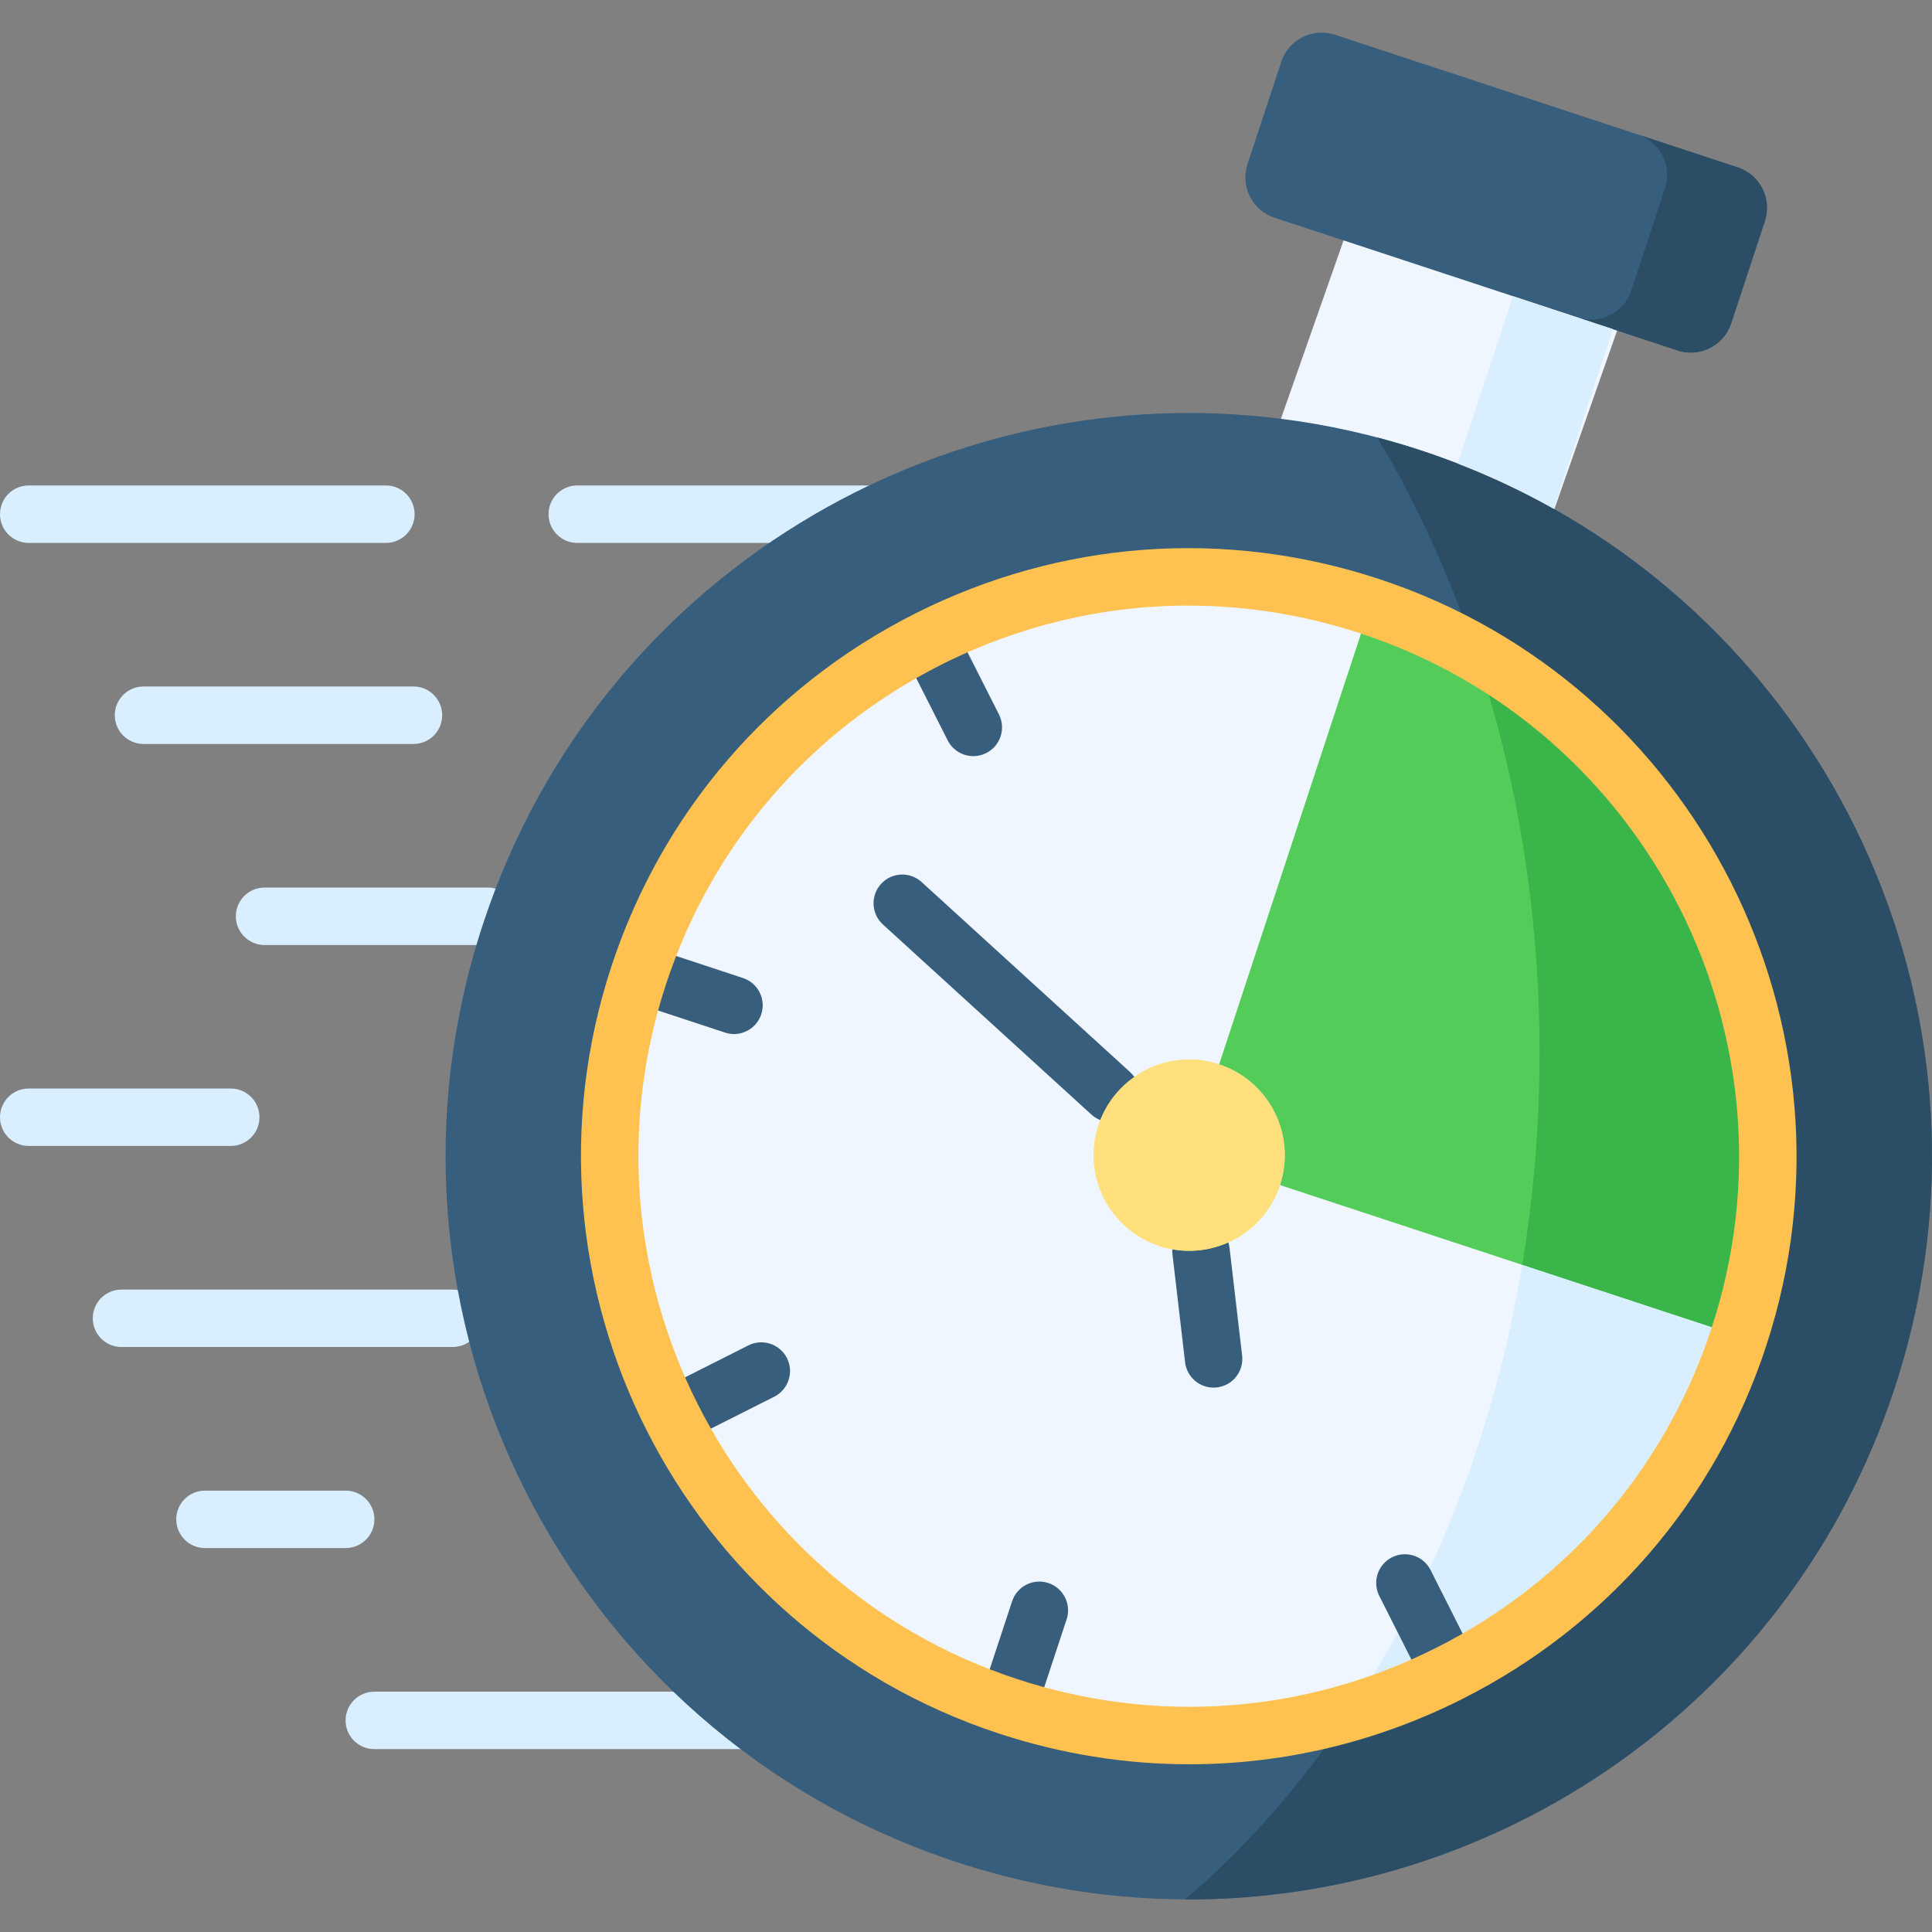 <svg width="48" height="48" viewBox="0 0 48 48" fill="none" xmlns="http://www.w3.org/2000/svg">
<rect x="0" y="0" width="48" height="48" fill="#808080" stroke="none"/>
<g id="fast-time" clip-path="url(#clip0_6440_14730)">
<g id="Group">
<g id="Group_2">
<path id="Vector" d="M24.049 13.489H14.342C13.948 13.489 13.628 13.169 13.628 12.775C13.628 12.381 13.948 12.061 14.342 12.061H24.049C24.443 12.061 24.762 12.381 24.762 12.775C24.762 13.169 24.443 13.489 24.049 13.489ZM9.587 13.489H0.714C0.32 13.489 0 13.169 0 12.775C0 12.381 0.319 12.061 0.714 12.061H9.587C9.981 12.061 10.301 12.381 10.301 12.775C10.301 13.169 9.981 13.489 9.587 13.489Z" fill="#D9EEFF"/>
</g>
<g id="Group_3">
<path id="Vector_2" d="M10.273 18.484H3.565C3.171 18.484 2.852 18.164 2.852 17.77C2.852 17.376 3.171 17.056 3.565 17.056H10.273C10.667 17.056 10.986 17.376 10.986 17.77C10.986 18.164 10.667 18.484 10.273 18.484Z" fill="#D9EEFF"/>
</g>
<g id="Group_4">
<path id="Vector_3" d="M5.733 28.471H0.714C0.32 28.471 0 28.152 0 27.758C0 27.363 0.319 27.044 0.714 27.044H5.733C6.127 27.044 6.446 27.363 6.446 27.758C6.446 28.152 6.127 28.471 5.733 28.471Z" fill="#D9EEFF"/>
</g>
<g id="Group_5">
<path id="Vector_4" d="M11.247 33.466H3.018C2.624 33.466 2.305 33.147 2.305 32.753C2.305 32.358 2.624 32.039 3.018 32.039H11.247C11.641 32.039 11.961 32.358 11.961 32.753C11.961 33.147 11.641 33.466 11.247 33.466Z" fill="#D9EEFF"/>
</g>
<g id="Group_6">
<path id="Vector_5" d="M8.588 38.461H5.093C4.698 38.461 4.379 38.142 4.379 37.748C4.379 37.354 4.698 37.034 5.093 37.034H8.588C8.982 37.034 9.302 37.353 9.302 37.748C9.301 38.142 8.982 38.461 8.588 38.461Z" fill="#D9EEFF"/>
</g>
<g id="Group_7">
<path id="Vector_6" d="M19.843 43.456H9.3C8.905 43.456 8.586 43.137 8.586 42.743C8.586 42.349 8.905 42.029 9.3 42.029H19.843C20.237 42.029 20.557 42.349 20.557 42.743C20.557 43.137 20.237 43.456 19.843 43.456Z" fill="#D9EEFF"/>
</g>
<g id="Group_8">
<path id="Vector_7" d="M12.118 23.479H6.573C6.179 23.479 5.859 23.159 5.859 22.765C5.859 22.371 6.179 22.051 6.573 22.051H12.118C12.512 22.051 12.832 22.371 12.832 22.765C12.832 23.159 12.512 23.479 12.118 23.479Z" fill="#D9EEFF"/>
</g>
<g id="Group_9">
<path id="Vector_8" fill-rule="evenodd" clip-rule="evenodd" d="M33.73 4.98L31.465 11.426C32.635 11.572 33.809 11.834 34.971 12.216C36.133 12.6 37.234 13.088 38.261 13.665L40.527 7.219L33.73 4.98Z" fill="#EFF6FF"/>
</g>
<g id="Group_10">
<path id="Vector_9" fill-rule="evenodd" clip-rule="evenodd" d="M31.833 1.533L30.994 4.079C30.813 4.63 31.113 5.228 31.663 5.409L33.276 5.938L40.07 8.176L41.68 8.708C42.23 8.888 42.829 8.586 43.01 8.036L43.848 5.49C44.029 4.94 43.727 4.341 43.177 4.16L33.163 0.862C32.612 0.681 32.014 0.983 31.833 1.533Z" fill="#375E7D"/>
</g>
<g id="Group_11">
<path id="Vector_10" fill-rule="evenodd" clip-rule="evenodd" d="M41.681 8.708C42.231 8.888 42.829 8.586 43.01 8.036L43.849 5.49C44.03 4.94 43.727 4.341 43.177 4.16L40.696 3.343C41.246 3.524 41.548 4.122 41.368 4.673L40.529 7.219C40.348 7.769 39.749 8.071 39.199 7.89H39.205L40.07 8.176L41.681 8.708Z" fill="#2B4D66"/>
</g>
<g id="Group_12">
<path id="Vector_11" fill-rule="evenodd" clip-rule="evenodd" d="M23.759 46.26C33.444 49.448 43.879 44.183 47.067 34.5C49.875 25.98 46.134 16.877 38.598 12.64C37.571 12.063 36.47 11.575 35.308 11.192C34.145 10.809 32.972 10.547 31.802 10.402C27.715 9.892 23.667 10.782 20.242 12.775C16.48 14.965 13.47 18.49 12.002 22.951C8.812 32.634 14.076 43.072 23.759 46.26Z" fill="#375E7D"/>
</g>
<g id="Group_13">
<path id="Vector_12" fill-rule="evenodd" clip-rule="evenodd" d="M34.035 15.062C26.488 12.575 18.357 16.68 15.87 24.227C13.386 31.773 17.488 39.905 25.034 42.389C32.581 44.876 40.712 40.774 43.199 33.227L43.207 33.2C45.675 25.662 41.573 17.543 34.035 15.062Z" fill="#EFF6FF"/>
</g>
<g id="Group_14">
<path id="Vector_13" fill-rule="evenodd" clip-rule="evenodd" d="M34.038 15.062L30.289 26.444C29.855 27.76 30.691 29.001 31.802 29.443L43.21 33.2C45.678 25.662 41.576 17.543 34.038 15.062Z" fill="#54CC5A"/>
</g>
<g id="Group_15">
<path id="Vector_14" fill-rule="evenodd" clip-rule="evenodd" d="M43.207 33.2C45.37 26.592 42.484 19.539 36.664 16.227C37.686 19.278 38.25 22.633 38.25 26.155C38.25 27.962 38.102 29.727 37.818 31.426L43.207 33.2Z" fill="#39B54A"/>
</g>
<g id="Group_16">
<path id="Vector_15" fill-rule="evenodd" clip-rule="evenodd" d="M47.066 34.5C49.874 25.98 46.133 16.877 38.598 12.64C37.843 12.214 37.047 11.839 36.216 11.518C35.917 11.402 35.615 11.294 35.307 11.192C34.946 11.073 34.584 10.965 34.22 10.871C35.197 12.511 36.022 14.31 36.664 16.227C42.484 19.539 45.37 26.592 43.207 33.2C43.204 33.208 43.201 33.217 43.199 33.227C41.653 37.915 37.931 41.273 33.524 42.549C32.34 44.323 30.97 45.888 29.449 47.19C37.236 47.228 44.499 42.298 47.066 34.5Z" fill="#2B4D66"/>
</g>
<g id="Group_17">
<path id="Vector_16" fill-rule="evenodd" clip-rule="evenodd" d="M33.527 42.549C37.934 41.273 41.656 37.915 43.202 33.227L43.21 33.2L37.821 31.426C37.319 34.444 36.397 37.262 35.135 39.779C34.647 40.75 34.11 41.675 33.527 42.549Z" fill="#D9EEFF"/>
</g>
<g id="Group_18">
<path id="Vector_17" fill-rule="evenodd" clip-rule="evenodd" d="M38.6 12.64L40.07 8.176L39.199 7.89L37.589 7.359L36.219 11.518C37.05 11.839 37.845 12.214 38.6 12.64Z" fill="#D9EEFF"/>
</g>
<g id="Group_19">
<path id="Vector_18" d="M25.054 43.055C24.98 43.055 24.904 43.043 24.83 43.019C24.456 42.895 24.253 42.492 24.376 42.117L25.145 39.785C25.268 39.41 25.671 39.206 26.046 39.33C26.42 39.453 26.623 39.857 26.5 40.231L25.731 42.564C25.633 42.864 25.354 43.055 25.054 43.055Z" fill="#375E7D"/>
</g>
<g id="Group_20">
<path id="Vector_19" d="M18.235 25.691C18.162 25.691 18.086 25.679 18.012 25.654L15.682 24.886C15.307 24.762 15.104 24.359 15.228 23.985C15.351 23.61 15.754 23.407 16.129 23.53L18.459 24.299C18.833 24.423 19.037 24.826 18.913 25.2C18.814 25.5 18.535 25.691 18.235 25.691Z" fill="#375E7D"/>
</g>
<g id="Group_21">
<path id="Vector_20" d="M24.182 18.786C23.922 18.786 23.671 18.642 23.545 18.394L22.436 16.201C22.258 15.85 22.399 15.42 22.751 15.242C23.103 15.065 23.532 15.206 23.71 15.557L24.819 17.75C24.996 18.102 24.855 18.531 24.504 18.709C24.4 18.761 24.291 18.786 24.182 18.786Z" fill="#375E7D"/>
</g>
<g id="Group_22">
<path id="Vector_21" d="M36.011 42.235C35.751 42.235 35.499 42.091 35.374 41.842L34.268 39.65C34.09 39.298 34.232 38.868 34.584 38.691C34.936 38.514 35.365 38.655 35.542 39.007L36.648 41.2C36.825 41.552 36.684 41.981 36.332 42.158C36.229 42.21 36.12 42.235 36.011 42.235Z" fill="#375E7D"/>
</g>
<g id="Group_23">
<path id="Vector_22" d="M16.722 35.883C16.461 35.883 16.21 35.739 16.084 35.491C15.907 35.139 16.048 34.71 16.4 34.532L18.593 33.426C18.945 33.249 19.374 33.39 19.552 33.742C19.729 34.094 19.588 34.523 19.236 34.701L17.043 35.806C16.94 35.858 16.83 35.883 16.722 35.883Z" fill="#375E7D"/>
</g>
<g id="Group_24">
<path id="Vector_23" d="M27.598 27.878C27.426 27.878 27.254 27.816 27.117 27.692L21.936 22.969C21.645 22.703 21.624 22.252 21.889 21.961C22.155 21.669 22.606 21.649 22.897 21.914L28.078 26.637C28.37 26.902 28.391 27.354 28.125 27.645C27.984 27.799 27.791 27.878 27.598 27.878Z" fill="#375E7D"/>
</g>
<g id="Group_25">
<path id="Vector_24" d="M30.151 34.475C29.794 34.475 29.485 34.208 29.443 33.844L29.13 31.166C29.084 30.775 29.364 30.42 29.756 30.375C30.146 30.329 30.502 30.609 30.547 31L30.86 33.679C30.906 34.07 30.626 34.425 30.234 34.47C30.206 34.473 30.178 34.475 30.151 34.475Z" fill="#375E7D"/>
</g>
<g id="Group_26">
<path id="Vector_25" d="M29.552 43.833C27.962 43.833 26.365 43.579 24.811 43.067C16.904 40.465 12.589 31.913 15.192 24.004C16.454 20.173 19.133 17.062 22.733 15.245C26.334 13.428 30.427 13.122 34.258 14.384C42.149 16.982 46.468 25.517 43.888 33.414L43.883 33.433C43.881 33.439 43.879 33.445 43.877 33.451C42.615 37.282 39.936 40.392 36.336 42.208C34.195 43.288 31.881 43.833 29.552 43.833ZM29.52 15.046C27.411 15.046 25.315 15.541 23.376 16.519C20.116 18.164 17.691 20.981 16.548 24.45C14.19 31.611 18.098 39.355 25.258 41.712C28.726 42.855 32.432 42.578 35.693 40.934C38.95 39.291 41.374 36.478 42.519 33.013L42.524 32.995C42.526 32.99 42.527 32.984 42.529 32.978C44.87 25.826 40.96 18.093 33.812 15.74C33.811 15.74 33.811 15.74 33.811 15.74C32.405 15.276 30.959 15.046 29.52 15.046Z" fill="#FFC250"/>
</g>
<g id="Group_27">
<path id="Vector_26" fill-rule="evenodd" clip-rule="evenodd" d="M30.287 26.444C29.041 26.034 27.698 26.711 27.288 27.957C26.878 29.203 27.555 30.546 28.801 30.956C30.047 31.366 31.39 30.689 31.8 29.443C32.21 28.197 31.533 26.854 30.287 26.444Z" fill="#FFE07D"/>
</g>
<g id="Group_28">
<path id="Vector_27" fill-rule="evenodd" clip-rule="evenodd" d="M31.801 29.443C32.211 28.197 31.534 26.854 30.288 26.444C29.638 26.231 28.961 26.312 28.402 26.617C29.554 27.081 30.163 28.367 29.77 29.565C29.573 30.158 29.166 30.625 28.656 30.905C28.704 30.924 28.753 30.94 28.802 30.956C30.048 31.366 31.391 30.689 31.801 29.443Z" fill="#FFE07D"/>
</g>
</g>
</g>
<defs>
<clipPath id="clip0_6440_14730">
<rect width="48" height="48" fill="white"/>
</clipPath>
</defs>
</svg>
